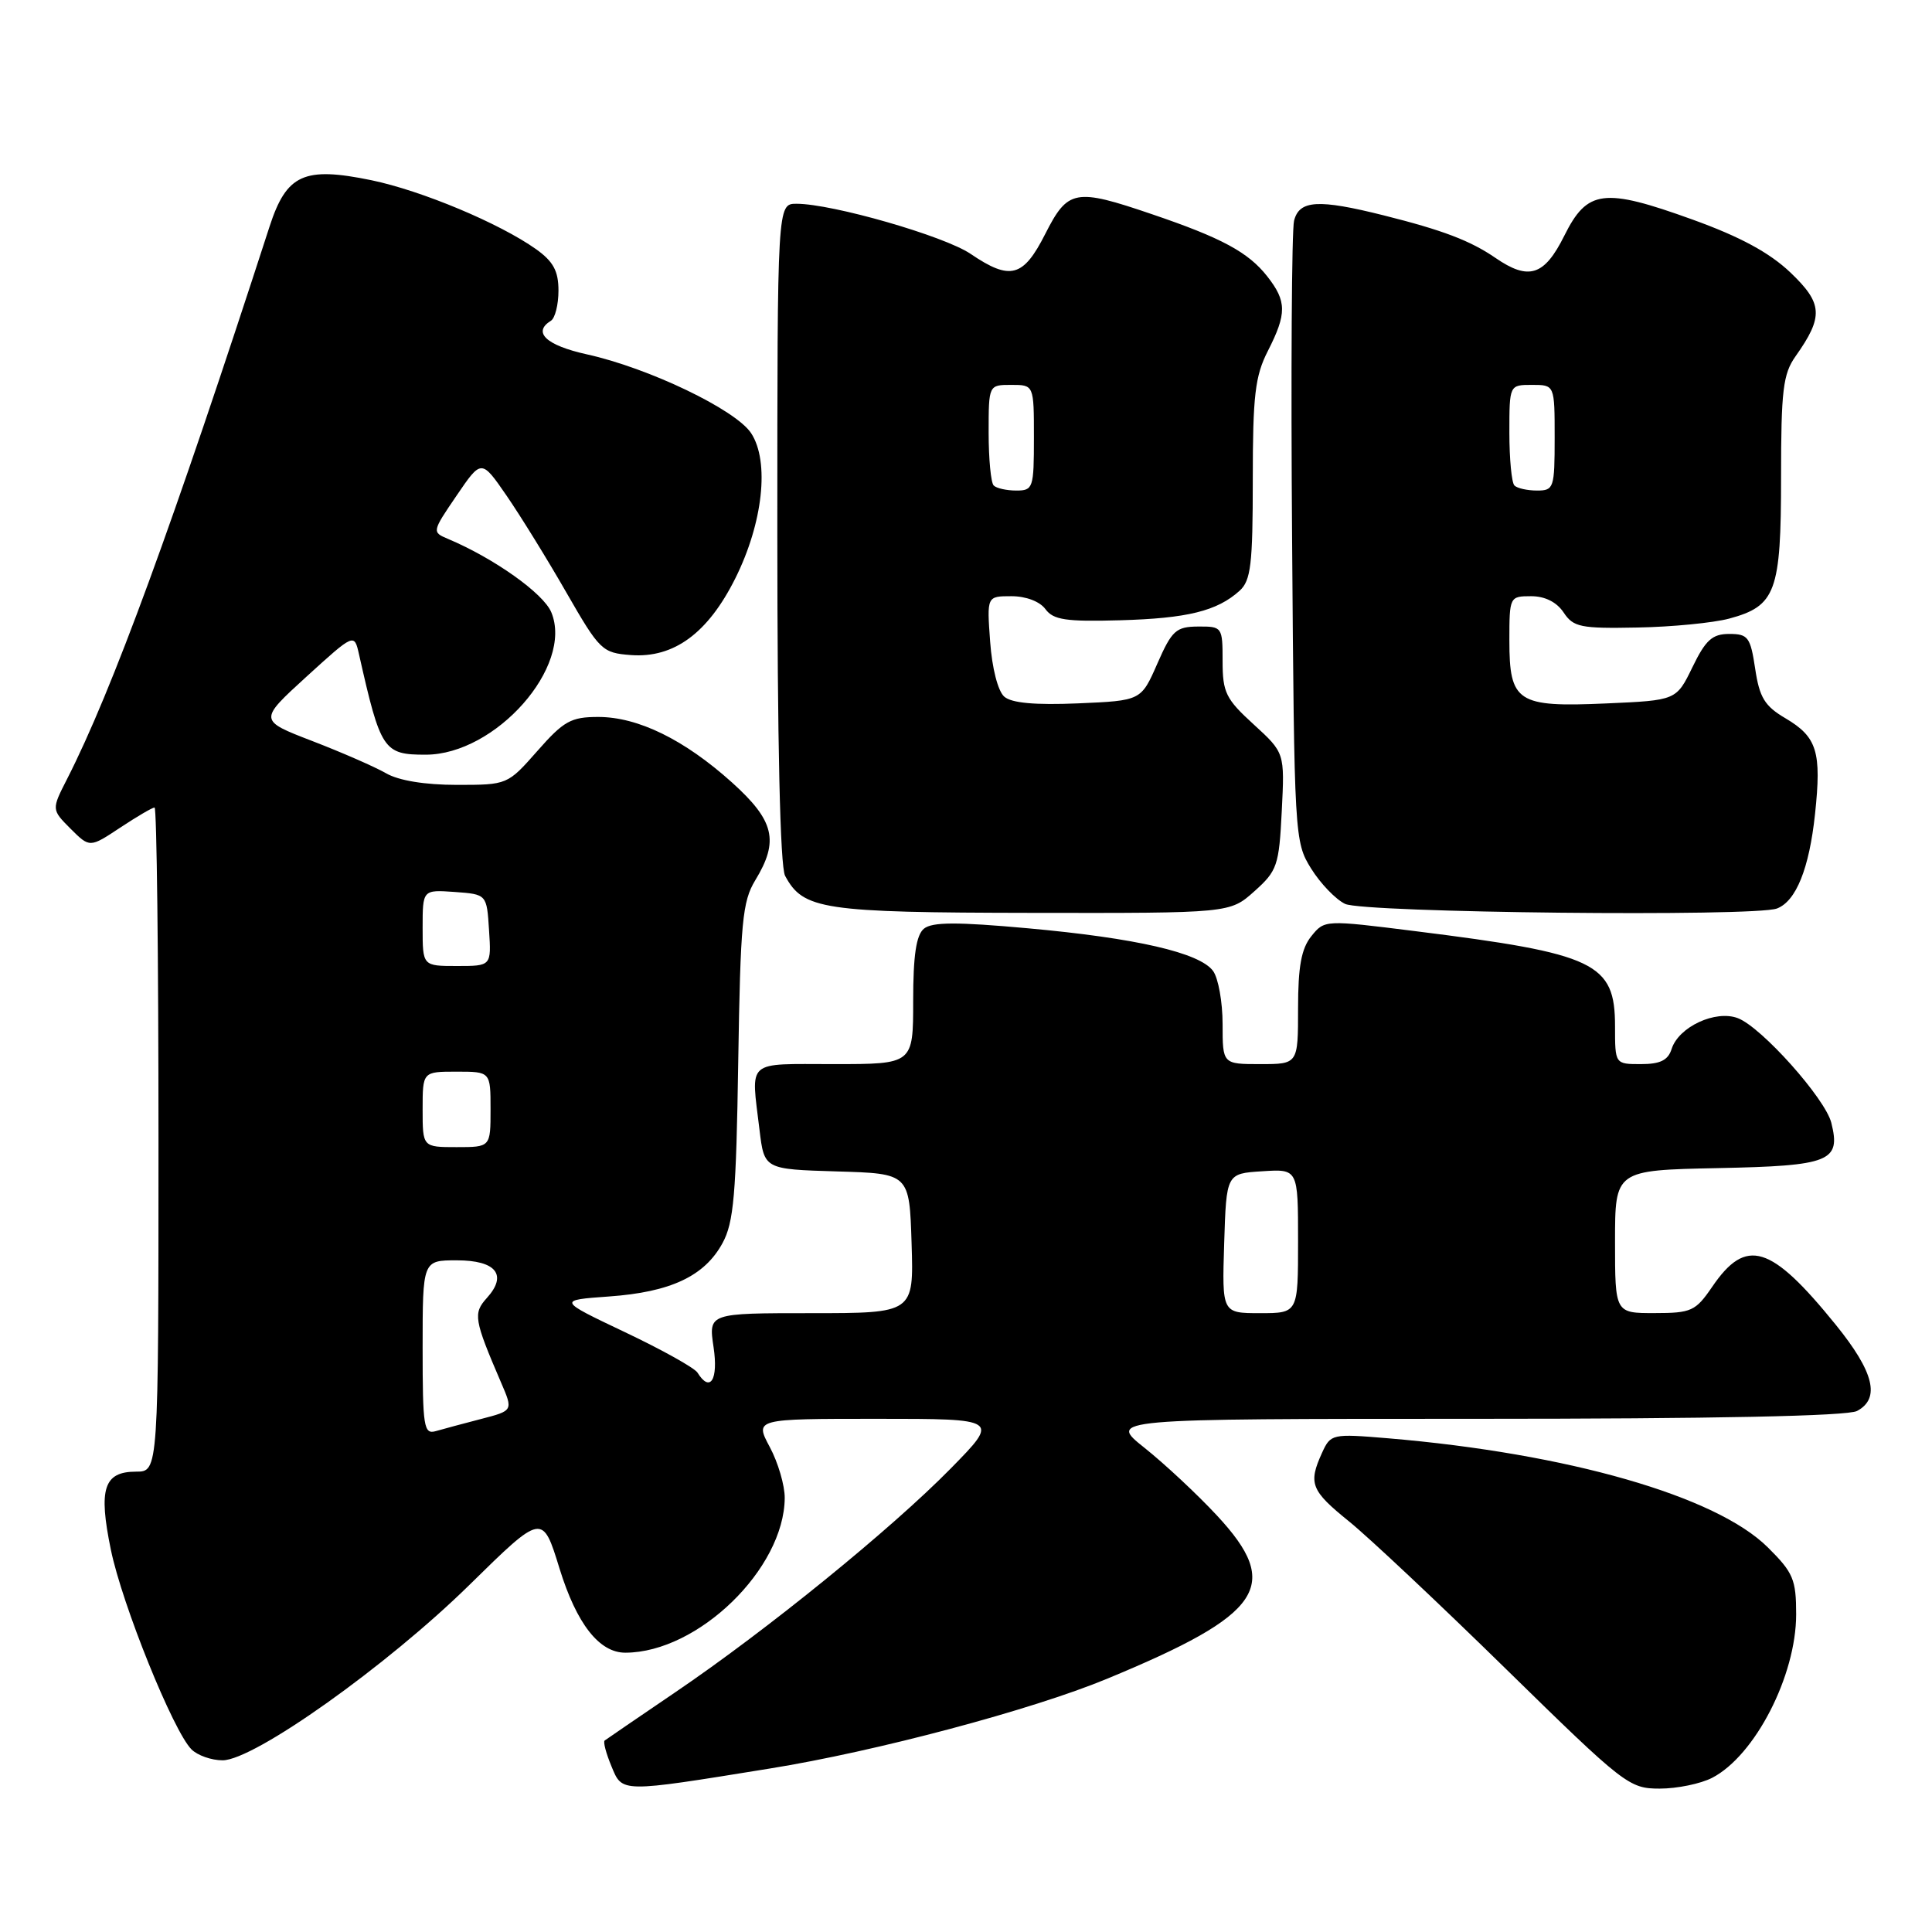 <?xml version="1.0" encoding="UTF-8" standalone="no"?>
<!DOCTYPE svg PUBLIC "-//W3C//DTD SVG 1.1//EN" "http://www.w3.org/Graphics/SVG/1.1/DTD/svg11.dtd" >
<svg xmlns="http://www.w3.org/2000/svg" xmlns:xlink="http://www.w3.org/1999/xlink" version="1.1" viewBox="0 0 256 256">
 <g >
 <path fill="currentColor"
d=" M 102.00 234.34 C 116.05 232.08 136.73 226.57 146.68 222.45 C 167.39 213.88 169.91 210.12 161.25 200.81 C 158.64 198.00 154.32 193.97 151.66 191.85 C 146.82 188.00 146.82 188.00 195.48 188.00 C 227.10 188.00 244.81 187.64 246.07 186.96 C 249.18 185.30 248.32 181.80 243.25 175.54 C 234.63 164.90 231.37 163.90 226.86 170.53 C 224.67 173.73 224.11 173.99 219.25 173.99 C 214.00 174.00 214.00 174.00 214.00 164.53 C 214.00 155.06 214.00 155.06 227.64 154.78 C 242.51 154.48 243.94 153.90 242.66 148.78 C 241.85 145.55 233.41 136.10 230.27 134.91 C 227.32 133.79 222.43 136.06 221.50 138.99 C 221.03 140.49 219.99 141.00 217.43 141.00 C 214.00 141.00 214.00 141.00 214.00 136.00 C 214.00 127.58 211.45 126.37 187.51 123.38 C 175.54 121.88 175.51 121.88 173.76 124.05 C 172.44 125.68 172.00 128.05 172.00 133.61 C 172.00 141.00 172.00 141.00 167.00 141.00 C 162.00 141.00 162.00 141.00 162.00 135.69 C 162.00 132.77 161.43 129.61 160.74 128.66 C 158.97 126.24 150.55 124.30 136.17 123.00 C 126.77 122.15 123.51 122.16 122.42 123.06 C 121.40 123.91 121.00 126.60 121.00 132.62 C 121.00 141.00 121.00 141.00 110.50 141.00 C 98.70 141.00 99.51 140.28 100.64 149.72 C 101.27 154.93 101.27 154.93 110.89 155.22 C 120.50 155.50 120.50 155.50 120.79 164.75 C 121.08 174.00 121.08 174.00 107.48 174.00 C 93.88 174.00 93.88 174.00 94.55 178.50 C 95.20 182.84 94.10 184.59 92.42 181.88 C 92.04 181.26 87.72 178.85 82.81 176.52 C 73.89 172.28 73.89 172.28 80.70 171.79 C 88.86 171.21 93.35 169.10 95.73 164.73 C 97.23 162.00 97.55 158.29 97.82 140.65 C 98.11 122.20 98.37 119.45 100.07 116.65 C 103.26 111.42 102.62 108.75 96.98 103.67 C 90.67 98.00 84.54 95.00 79.27 95.00 C 75.66 95.00 74.69 95.54 71.21 99.50 C 67.25 103.99 67.24 104.00 60.53 104.00 C 56.31 104.00 52.82 103.43 51.15 102.46 C 49.69 101.62 45.30 99.70 41.38 98.19 C 34.27 95.45 34.27 95.45 40.60 89.67 C 46.94 83.90 46.94 83.90 47.57 86.70 C 50.44 99.44 50.82 100.00 56.40 100.00 C 65.68 100.00 76.02 88.28 73.05 81.13 C 72.02 78.63 65.47 73.98 59.35 71.40 C 57.23 70.51 57.24 70.45 60.50 65.67 C 63.79 60.84 63.79 60.84 67.12 65.67 C 68.95 68.33 72.52 74.10 75.04 78.50 C 79.47 86.20 79.79 86.51 83.60 86.80 C 89.29 87.22 93.80 83.91 97.43 76.64 C 101.10 69.29 101.99 61.16 99.53 57.40 C 97.49 54.29 85.97 48.76 77.75 46.95 C 72.37 45.76 70.52 44.03 73.00 42.50 C 73.55 42.16 74.00 40.36 74.00 38.51 C 74.00 35.91 73.32 34.65 71.02 33.01 C 66.20 29.59 55.87 25.26 49.21 23.88 C 40.28 22.04 37.97 23.09 35.72 30.01 C 22.91 69.52 14.83 91.57 8.90 103.20 C 6.82 107.27 6.82 107.27 9.35 109.81 C 11.89 112.34 11.89 112.34 15.92 109.67 C 18.14 108.20 20.19 107.00 20.48 107.00 C 20.77 107.00 21.00 126.80 21.00 151.00 C 21.00 195.00 21.00 195.00 18.04 195.00 C 13.75 195.00 13.02 197.26 14.69 205.35 C 16.19 212.64 22.96 229.39 25.37 231.80 C 26.17 232.60 28.02 233.25 29.49 233.25 C 33.66 233.25 51.28 220.73 62.19 210.02 C 71.88 200.50 71.88 200.50 74.14 207.84 C 76.41 215.18 79.41 219.01 82.88 218.99 C 92.50 218.96 103.91 207.87 103.98 198.49 C 103.99 196.83 103.10 193.79 102.00 191.74 C 100.00 188.00 100.00 188.00 116.22 188.00 C 132.44 188.00 132.44 188.00 125.97 194.59 C 118.08 202.62 101.64 215.98 89.50 224.22 C 84.55 227.58 80.33 230.47 80.12 230.63 C 79.90 230.80 80.31 232.33 81.02 234.04 C 82.48 237.56 82.08 237.56 102.00 234.34 Z  M 226.87 235.57 C 232.55 232.63 238.00 222.03 238.00 213.91 C 238.00 209.29 237.62 208.38 234.25 205.04 C 227.40 198.23 207.75 192.59 183.92 190.58 C 176.49 189.96 176.32 190.00 175.17 192.52 C 173.33 196.57 173.70 197.51 178.75 201.59 C 181.36 203.70 190.75 212.53 199.62 221.22 C 215.24 236.51 215.87 237.00 219.92 237.00 C 222.22 237.00 225.34 236.36 226.87 235.57 Z  M 166.21 118.10 C 169.24 115.39 169.48 114.71 169.84 107.48 C 170.23 99.75 170.23 99.75 166.12 95.99 C 162.43 92.63 162.00 91.75 162.00 87.62 C 162.00 83.07 161.95 83.00 158.75 83.02 C 155.83 83.04 155.28 83.54 153.35 87.94 C 151.20 92.84 151.20 92.84 142.85 93.20 C 137.16 93.44 134.04 93.16 133.07 92.31 C 132.23 91.58 131.45 88.53 131.20 85.03 C 130.76 79.00 130.76 79.00 134.02 79.00 C 135.95 79.00 137.79 79.70 138.53 80.72 C 139.58 82.14 141.24 82.39 148.39 82.19 C 157.33 81.94 161.27 80.97 164.25 78.28 C 165.75 76.92 166.00 74.80 166.00 63.56 C 166.00 52.40 166.30 49.83 168.00 46.50 C 170.52 41.55 170.51 39.92 167.91 36.61 C 165.40 33.42 161.88 31.52 152.63 28.38 C 142.45 24.91 141.50 25.09 138.50 31.00 C 135.59 36.75 133.87 37.21 128.61 33.64 C 125.12 31.27 110.28 27.00 105.54 27.00 C 103.00 27.00 103.00 27.00 103.00 70.57 C 103.00 98.41 103.37 114.82 104.03 116.05 C 106.43 120.53 108.98 120.92 136.73 120.96 C 162.97 121.00 162.97 121.00 166.21 118.10 Z  M 235.46 120.38 C 237.99 119.41 239.73 115.09 240.50 107.87 C 241.38 99.61 240.78 97.66 236.59 95.18 C 233.83 93.56 233.14 92.43 232.57 88.61 C 231.94 84.42 231.63 84.00 229.14 84.00 C 226.89 84.00 226.01 84.79 224.26 88.40 C 222.12 92.80 222.12 92.80 212.81 93.21 C 201.04 93.73 200.00 93.05 200.00 84.85 C 200.00 79.07 200.04 79.00 202.88 79.00 C 204.72 79.00 206.27 79.78 207.19 81.16 C 208.48 83.10 209.43 83.30 216.96 83.15 C 221.55 83.07 227.02 82.53 229.12 81.97 C 235.31 80.30 236.00 78.43 236.00 63.24 C 236.00 51.72 236.26 49.55 237.92 47.21 C 241.65 41.93 241.54 40.21 237.23 36.10 C 234.46 33.47 230.58 31.37 224.26 29.09 C 212.48 24.84 210.32 25.12 207.27 31.25 C 204.63 36.55 202.57 37.21 198.15 34.17 C 194.83 31.89 191.18 30.50 183.36 28.54 C 174.67 26.36 172.16 26.51 171.47 29.25 C 171.16 30.49 171.04 49.50 171.21 71.50 C 171.50 110.90 171.53 111.55 173.73 115.09 C 174.96 117.06 176.98 119.17 178.23 119.77 C 180.67 120.95 232.54 121.50 235.46 120.38 Z  M 56.00 178.57 C 56.00 167.00 56.00 167.00 60.53 167.00 C 65.74 167.00 67.28 168.93 64.51 171.99 C 62.67 174.03 62.80 174.84 66.40 183.21 C 68.00 186.92 68.00 186.92 63.75 188.02 C 61.41 188.63 58.71 189.35 57.75 189.63 C 56.15 190.09 56.00 189.11 56.00 178.57 Z  M 162.21 164.75 C 162.50 155.50 162.50 155.50 167.25 155.20 C 172.00 154.89 172.00 154.89 172.00 164.45 C 172.00 174.00 172.00 174.00 166.96 174.00 C 161.92 174.00 161.92 174.00 162.21 164.75 Z  M 56.00 147.00 C 56.00 142.00 56.00 142.00 60.50 142.00 C 65.00 142.00 65.00 142.00 65.00 147.00 C 65.00 152.00 65.00 152.00 60.50 152.00 C 56.00 152.00 56.00 152.00 56.00 147.00 Z  M 56.00 122.94 C 56.00 117.89 56.00 117.89 60.25 118.19 C 64.50 118.50 64.50 118.50 64.80 123.25 C 65.11 128.00 65.11 128.00 60.55 128.00 C 56.00 128.00 56.00 128.00 56.00 122.94 Z  M 131.67 64.33 C 131.30 63.97 131.00 60.82 131.00 57.33 C 131.00 51.00 131.00 51.00 134.00 51.00 C 137.00 51.00 137.00 51.00 137.00 58.00 C 137.00 64.67 136.89 65.00 134.67 65.00 C 133.38 65.00 132.03 64.70 131.67 64.33 Z  M 200.67 64.33 C 200.30 63.97 200.00 60.82 200.00 57.33 C 200.00 51.00 200.00 51.00 203.00 51.00 C 206.00 51.00 206.00 51.00 206.00 58.00 C 206.00 64.67 205.89 65.00 203.67 65.00 C 202.38 65.00 201.03 64.70 200.67 64.33 Z "/>
</g>
</svg>